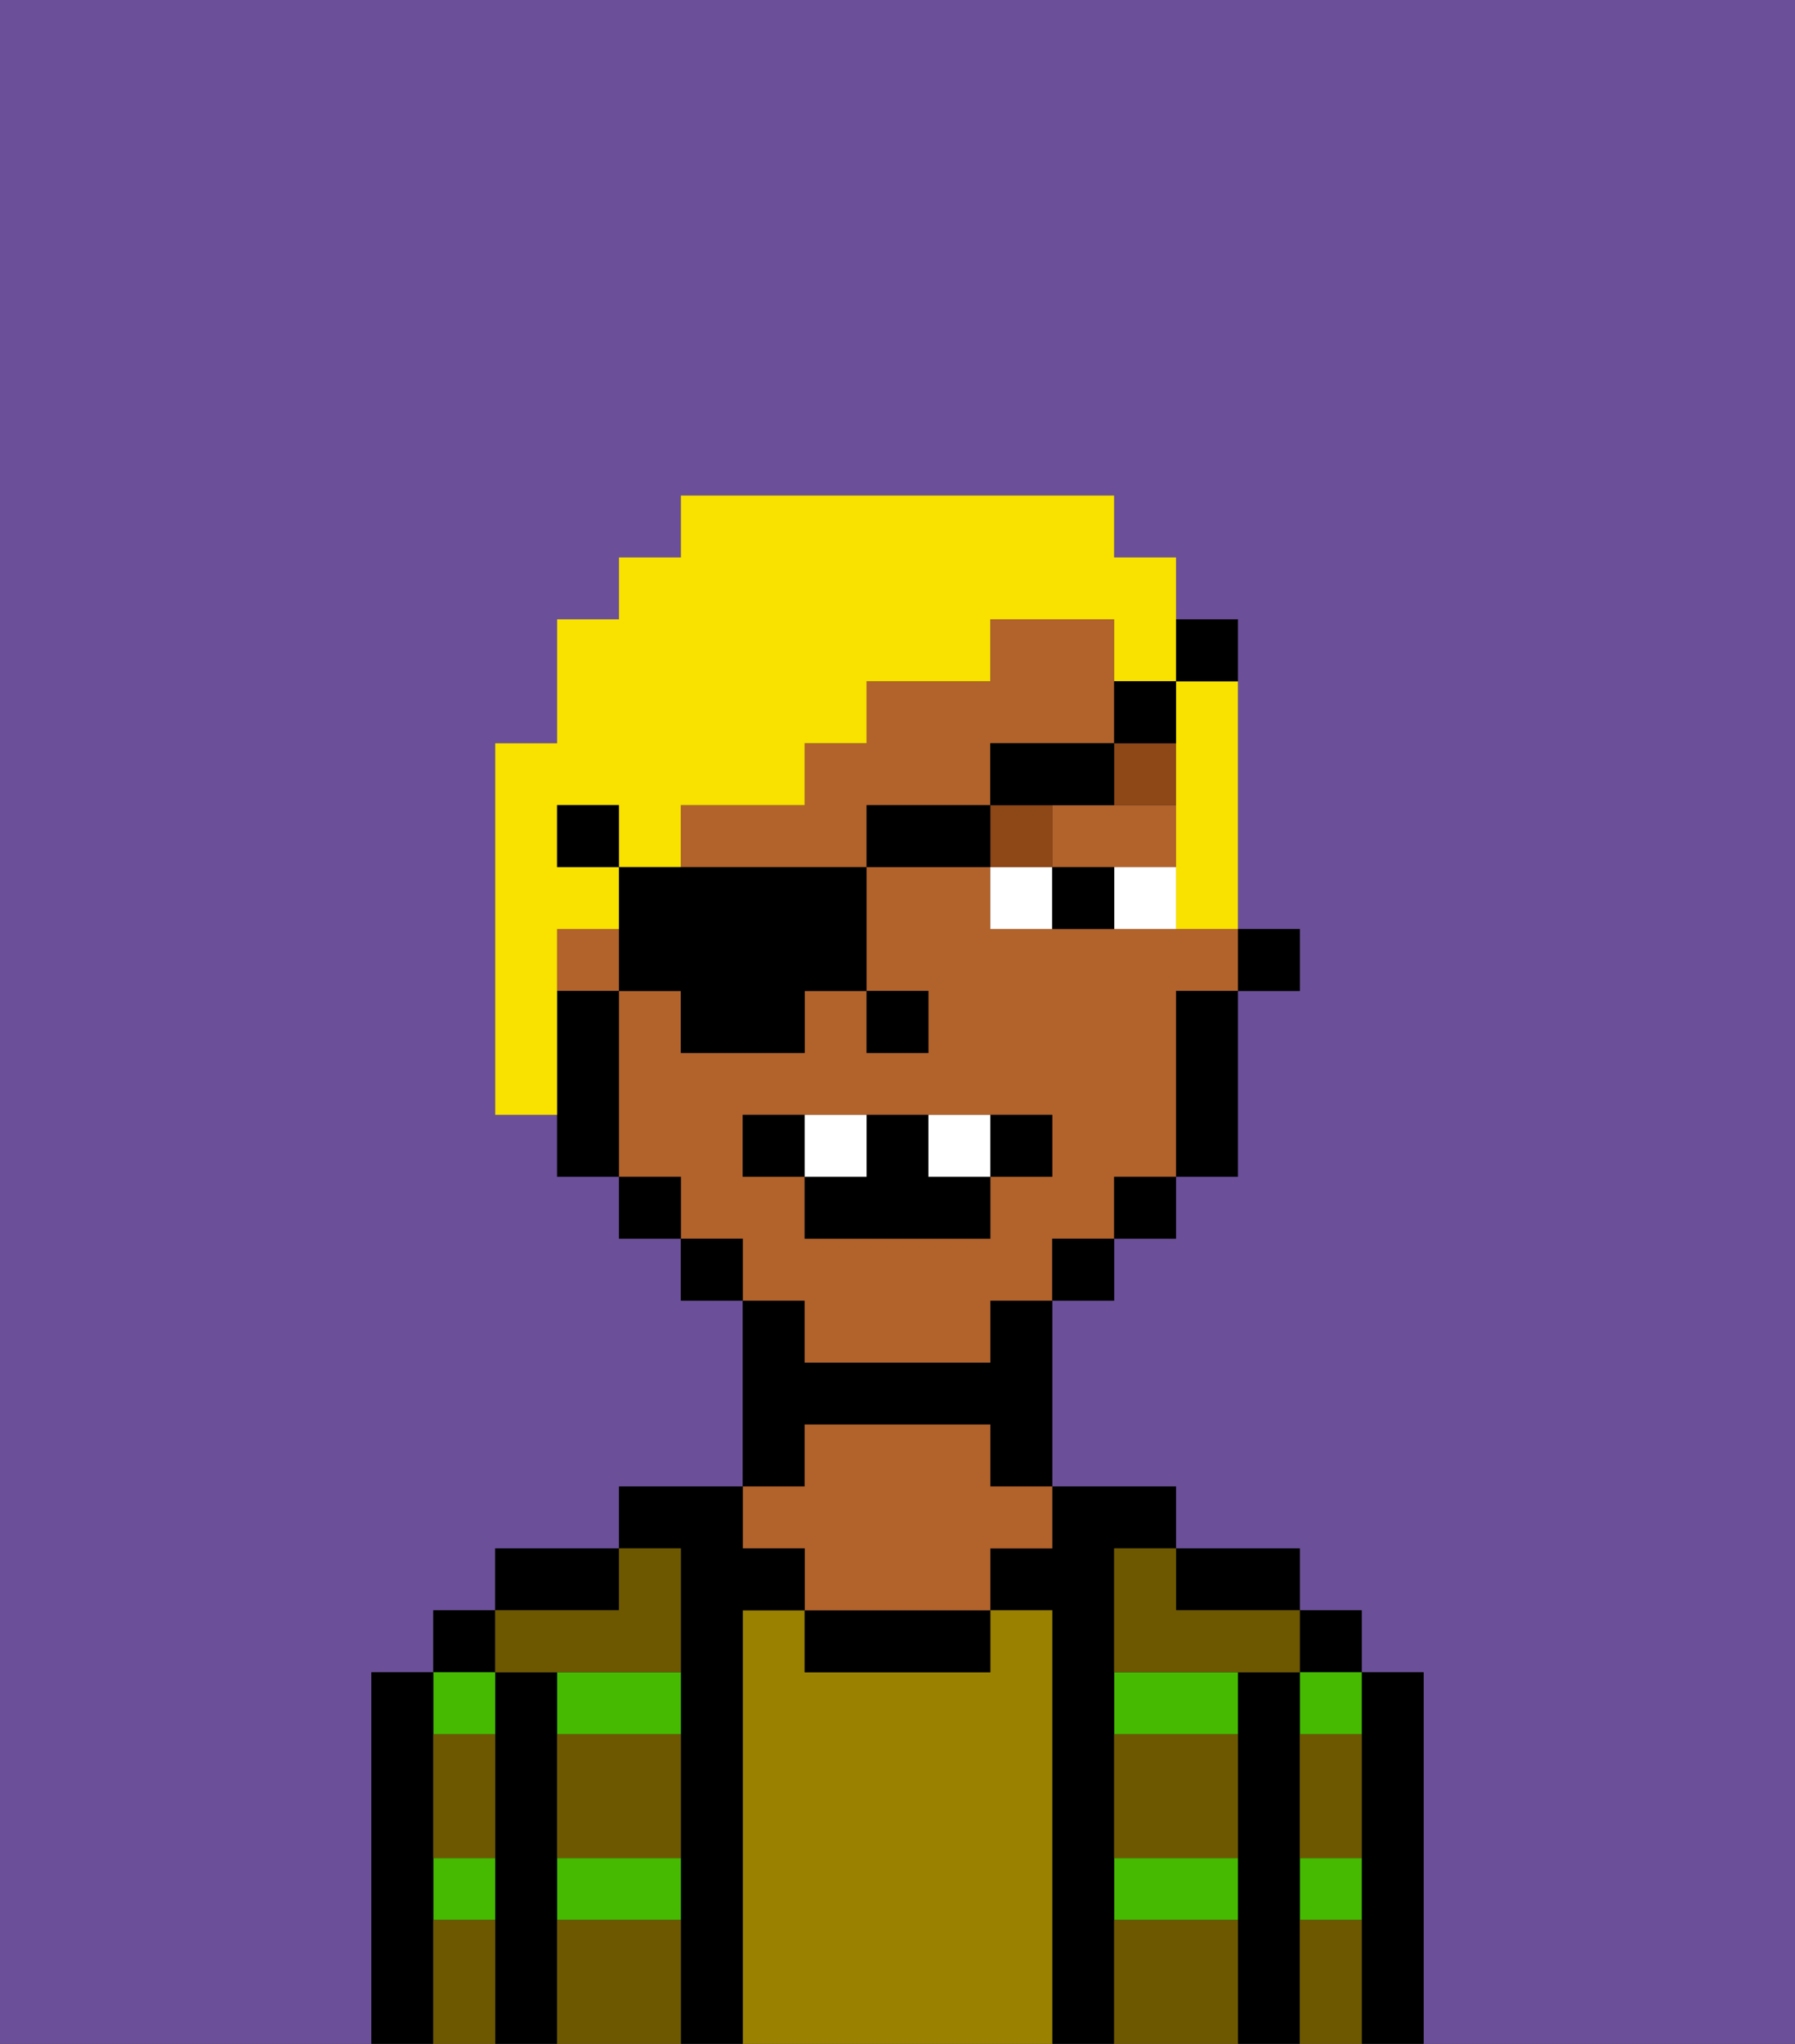 <svg xmlns="http://www.w3.org/2000/svg" viewBox="0 0 29 33"><rect x="0" y="0" width="29" height="33" fill="#333333" stroke="none"/><defs><style>polygon,rect,path{shape-rendering:crispedges;}.oa41-1{fill:#6b4f99;}.oa41-2{fill:#000000;}.oa41-3{fill:#45ba00;}.oa41-4{fill:#9b8100;}.oa41-5{fill:#b2622b;}.oa41-6{fill:#6d5800;}.oa41-7{fill:#ffffff;}.oa41-8{fill:#8e4717;}.oa41-9{fill:#f9e100;}</style></defs><path class="oa41-1" d="M0,33H6V27H7V26H8V25h2V24h2V21H11V20H10V19H9V18H8V12H9V10h1V9h1V8h7V9h1v1h1v5h1v1H20v3H19v1H18v1H17v3h2v1h2v1h1v1h1v6h6V0H0Z"/><path class="oa41-2" d="M23,27H22v6h1V27Z"/><rect class="oa41-2" x="21" y="26" width="1" height="1"/><path class="oa41-3" d="M21,28h1V27H21Z"/><path class="oa41-3" d="M21,31h1V30H21Z"/><path class="oa41-2" d="M21,30V27H20v6h1V30Z"/><path class="oa41-3" d="M18,28h2V27H18Z"/><path class="oa41-3" d="M18,31h2V30H18Z"/><path class="oa41-2" d="M20,26h1V25H19v1Z"/><path class="oa41-2" d="M18,30V25h1V24H17v1H16v1h1v7h1V30Z"/><path class="oa41-4" d="M17,26H16v1H13V26H12v7h5V26Z"/><path class="oa41-2" d="M13,26v1h3V26H13Z"/><path class="oa41-2" d="M13,23h3v1h1V21H16v1H13V21H12v3h1Z"/><path class="oa41-5" d="M13,25v1h3V25h1V24H16V23H13v1H12v1Z"/><path class="oa41-2" d="M12,26h1V25H12V24H10v1h1v8h1V26Z"/><path class="oa41-3" d="M9,28h2V27H9Z"/><path class="oa41-3" d="M9,31h2V30H9Z"/><path class="oa41-2" d="M10,25H8v1h2Z"/><path class="oa41-2" d="M9,30V27H8v6H9V30Z"/><rect class="oa41-2" x="7" y="26" width="1" height="1"/><path class="oa41-3" d="M8,28V27H7v1Z"/><path class="oa41-3" d="M7,31H8V30H7Z"/><path class="oa41-2" d="M7,30V27H6v6H7V30Z"/><path class="oa41-6" d="M9,31v2h2V31Z"/><path class="oa41-6" d="M18,31v2h2V31Z"/><path class="oa41-6" d="M18,29v1h2V28H18Z"/><path class="oa41-6" d="M9,29v1h2V28H9Z"/><path class="oa41-6" d="M18,26v1h3V26H19V25H18Z"/><path class="oa41-6" d="M9,27h2V25H10v1H8v1Z"/><path class="oa41-6" d="M7,29v1H8V28H7Z"/><path class="oa41-6" d="M7,31v2H8V31Z"/><path class="oa41-6" d="M21,31v2h1V31Z"/><path class="oa41-6" d="M21,29v1h1V28H21Z"/><rect class="oa41-2" x="20" y="15" width="1" height="1"/><path class="oa41-5" d="M16,13V12h2V10H16v1H14v1H13v1H11v1h3V13Z"/><path class="oa41-5" d="M17,13v1h2V13H17Z"/><path class="oa41-5" d="M13,22h3V21h1V20h1V19h1V16h1V15H16V14H14v2h1v1H14V16H13v1H11V16H10v3h1v1h1v1h1Zm-1-3V18h5v1H16v1H13V19Z"/><rect class="oa41-5" x="9" y="15" width="1" height="1"/><path class="oa41-2" d="M19,17v2h1V16H19Z"/><rect class="oa41-2" x="18" y="19" width="1" height="1"/><rect class="oa41-2" x="17" y="20" width="1" height="1"/><rect class="oa41-2" x="11" y="20" width="1" height="1"/><rect class="oa41-2" x="10" y="19" width="1" height="1"/><path class="oa41-2" d="M10,16H9v3h1V16Z"/><rect class="oa41-2" x="14" y="16" width="1" height="1"/><path class="oa41-7" d="M18,14v1h1V14Z"/><path class="oa41-7" d="M16,14v1h1V14Z"/><path class="oa41-2" d="M17,14v1h1V14Z"/><rect class="oa41-8" x="16" y="13" width="1" height="1"/><path class="oa41-8" d="M18,13h1V12H18Z"/><path class="oa41-2" d="M13,18H12v1h1Z"/><path class="oa41-2" d="M17,19V18H16v1Z"/><path class="oa41-2" d="M13,19v1h3V19H15V18H14v1Z"/><path class="oa41-7" d="M14,19V18H13v1Z"/><path class="oa41-7" d="M16,19V18H15v1Z"/><path class="oa41-9" d="M9,15h1V14H9V13h1v1h1V13h2V12h1V11h2V10h2v1h1V9H18V8H11V9H10v1H9v2H8v6H9V15Z"/><path class="oa41-9" d="M19,12v3h1V11H19Z"/><path class="oa41-2" d="M11,14H10v2h1v1h2V16h1V14H11Z"/><rect class="oa41-2" x="14" y="13" width="2" height="1"/><path class="oa41-2" d="M18,12H16v1h2Z"/><path class="oa41-2" d="M19,12V11H18v1Z"/><path class="oa41-2" d="M20,11V10H19v1Z"/><rect class="oa41-2" x="9" y="13" width="1" height="1"/></svg>